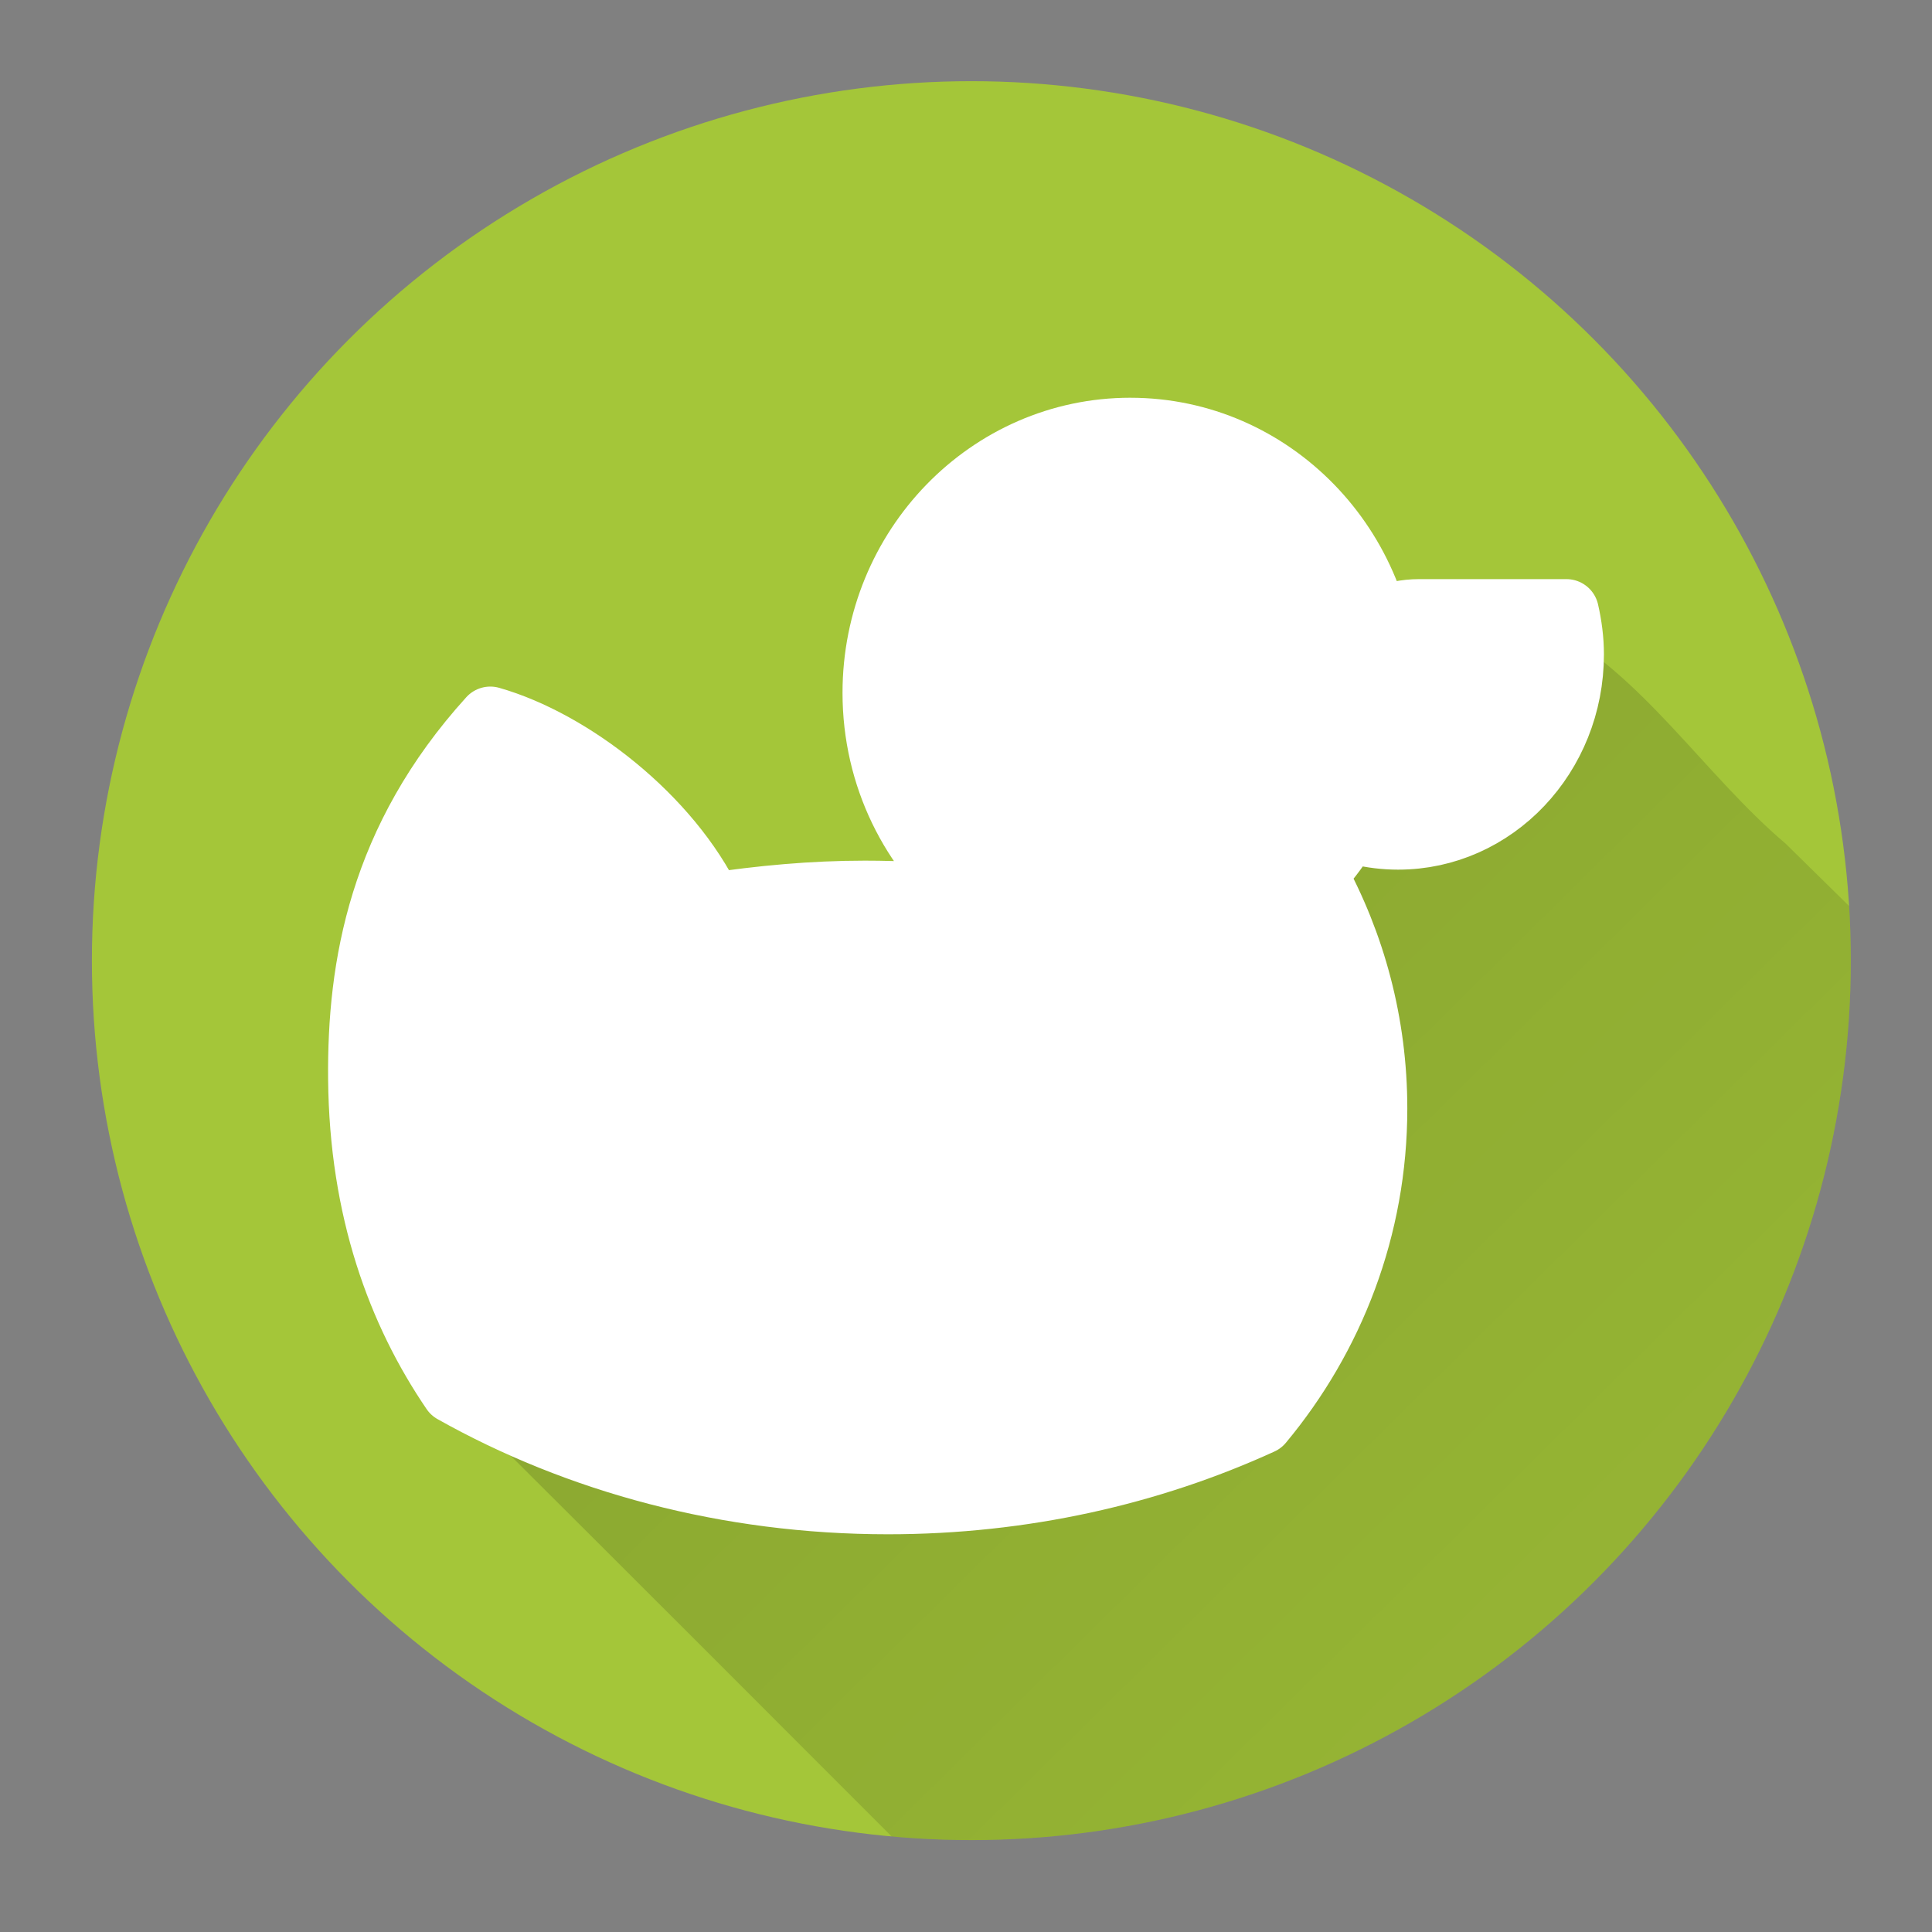 <?xml version="1.0" encoding="UTF-8" standalone="no"?><!-- Created with Inkscape (http://www.inkscape.org/) -->

<svg xmlns:cc="http://creativecommons.org/ns#" xmlns:dc="http://purl.org/dc/elements/1.1/"
    xmlns:inkscape="http://www.inkscape.org/namespaces/inkscape"
    xmlns:rdf="http://www.w3.org/1999/02/22-rdf-syntax-ns#"
    xmlns:sodipodi="http://sodipodi.sourceforge.net/DTD/sodipodi-0.dtd"
    xmlns:xlink="http://www.w3.org/1999/xlink" height="192" id="svg2" version="1.1" width="192"
    xmlns="http://www.w3.org/2000/svg" inkscape:version="0.91 r13725"
    sodipodi:docname="ic_launcher.svg">
    <rect width="100%" height="100%" fill="#808080" stroke="none"/>
    <sodipodi:namedview bordercolor="#666666" borderopacity="1.0" id="base" pagecolor="#ffffff"
        showgrid="true" showguides="false" inkscape:current-layer="layer6" inkscape:cx="125.50004"
        inkscape:cy="33.382808" inkscape:document-units="px" inkscape:guide-bbox="true"
        inkscape:pageopacity="0.0" inkscape:pageshadow="2" inkscape:snap-global="false"
        inkscape:window-height="1689" inkscape:window-maximized="0" inkscape:window-width="1598"
        inkscape:window-x="1600" inkscape:window-y="0" inkscape:zoom="3.75">
        <inkscape:grid empspacing="5" enabled="true" id="grid2985" snapvisiblegridlinesonly="true"
            type="xygrid" visible="true" />
        <sodipodi:guide id="guide3002" orientation="1,0" position="8,58.524" />
        <sodipodi:guide id="guide3004" orientation="1,0" position="20,69.305" />
        <sodipodi:guide id="guide3006" orientation="1,0" position="32,62.631" />
        <sodipodi:guide id="guide3008" orientation="1,0" position="68,53.39" />
        <sodipodi:guide id="guide3010" orientation="0,1" position="119.615,8" />
        <sodipodi:guide id="guide3012" orientation="0,1" position="155.551,20" />
        <sodipodi:guide id="guide3014" orientation="0,1" position="132.963,32" />
        <sodipodi:guide id="guide3016" orientation="0,1" position="130.909,68" />
        <sodipodi:guide id="guide3018" orientation="0,1" position="137.07,184" />
        <sodipodi:guide id="guide3020" orientation="1,0" position="184,145.797" />
        <sodipodi:guide id="guide3022" orientation="0,1" position="91.38,172" />
        <sodipodi:guide id="guide3024" orientation="1,0" position="172,101.647" />
        <sodipodi:guide id="guide3026" orientation="0,1" position="149.39,160" />
        <sodipodi:guide id="guide3028" orientation="1,0" position="160,88.299" />
        <sodipodi:guide id="guide3030" orientation="0,1" position="128.342,124" />
        <sodipodi:guide id="guide3032" orientation="1,0" position="124,92.92" />
    </sodipodi:namedview>
    <defs id="defs4">
        <linearGradient gradientTransform="translate(0.126,1.391)"
            gradientUnits="userSpaceOnUse" id="linearGradient6697" x1="91.6" x2="260.4"
            y1="91.067" y2="262" inkscape:collect="always" xlink:href="#linearGradient6691" />
        <linearGradient id="linearGradient6691" inkscape:collect="always">
            <stop style="stop-color:#000000;stop-opacity:0.15" id="stop6693" offset="0" />
            <stop style="stop-color:#000000;stop-opacity:0;" id="stop6695" offset="1" />
        </linearGradient>
        <clipPath clipPathUnits="userSpaceOnUse" id="clipPath6747">
            <circle style="fill:#a4c639;fill-opacity:1" cx="96.533" cy="95.467" id="circle6749"
                r="87.4" />
        </clipPath>
        <clipPath clipPathUnits="userSpaceOnUse" id="clipPath6751">
            <circle style="fill:#a4c639;fill-opacity:1" cx="96.533" cy="95.467" id="circle6753"
                r="87.4" />
        </clipPath>
    </defs>
    <g id="layer5" inkscape:groupmode="layer" inkscape:label="Backgroung"
        sodipodi:insensitive="true">
        <circle style="fill:#a4c639;fill-opacity:1" cx="96.533" cy="95.467" id="path4168"
            r="87.4" />
    </g>
    <g id="layer6" inkscape:groupmode="layer" inkscape:label="Content">
        <path
            style="fill:url(#linearGradient6697);fill-opacity:1;stroke:none;stroke-width:6.447;stroke-linejoin:round;stroke-miterlimit:4;stroke-dasharray:none;stroke-opacity:1"
            clip-path="url(#clipPath6751)"
            d="M 112.964,44.204 C 95.512,43.548 82.754,63.794 89.009,79.617 91.045,84.608 101.463,93.998 88.903,90.189 78.094,92.639 68.166,89.625 62.089,80.171 55.537,70.745 43.799,73.308 41.477,84.514 c -8.398,17.93 -6.635,41.13 5.802,56.695 29.241,29.118 58.352,58.368 87.515,87.566 24.266,13.601 54.989,14.633 80.254,3.1 12.708,-14.743 14.973,-37.515 5.336,-54.439 7.727,-7.255 24.71,-2.951 25.138,-18.056 2.792,-12.073 -12.459,-17.339 -18.191,-25.963 -16.652,-16.509 -33.128,-33.166 -49.871,-49.573 -8.021,-6.776 -14.39,-17.031 -23.526,-21.615 -14.055,4.201 -19.785,-9.754 -30.414,-15.65 -3.236,-1.688 -6.903,-2.554 -10.556,-2.375 z"
            id="path4368" inkscape:connector-curvature="0" />
        <path
            style="fill:#ffffff;stroke:#ffffff;stroke-width:6.447;stroke-linejoin:round;stroke-miterlimit:4;stroke-opacity:1"
            clip-path="url(#clipPath6747)"
            d="m 112.333,42.75 c -14.014,0 -25.381,11.699 -25.381,26.102 0,8.307 3.771,15.698 9.662,20.478 -3.485,-0.363 -7.051,-0.577 -10.672,-0.577 -5.225,0 -10.321,0.485 -15.286,1.226 -4.174,-8.732 -13.897,-16.232 -21.93,-18.524 -10.873,11.993 -12.999,24.56 -12.896,35.763 0.12,13.025 3.888,23.166 9.229,31.001 12.374,6.956 27.241,11.032 43.191,11.032 13.41,0 26.028,-2.886 37.062,-7.932 7.056,-8.476 11.321,-19.322 11.321,-31.15 0,-8.443 -2.169,-16.365 -5.985,-23.29 4.369,-4.688 7.066,-11.027 7.066,-18.026 0,-14.404 -11.367,-26.102 -25.381,-26.102 z m 28.698,18.026 c -5.255,0 -9.446,4.263 -9.446,9.518 l 0,11.176 c 2.222,1.098 4.74,1.731 7.355,1.731 9.527,0 17.233,-8.137 17.233,-18.171 0,-1.463 -0.194,-2.891 -0.505,-4.254 l -14.637,0 z"
            id="path2278" inkscape:connector-curvature="0" />
    </g>
    <g style="display:none" id="layer3" inkscape:groupmode="layer" inkscape:label="circle"
        sodipodi:insensitive="true">
        <circle
            style="fill:none;stroke:#455a64;stroke-width:0.278;stroke-linejoin:round;stroke-miterlimit:4;stroke-dasharray:none;stroke-opacity:1"
            cx="148"
            cy="70.46" id="path3040" r="24"
            transform="matrix(3.646,0,0,3.646,-443.537,-160.863)" />
    </g>
    <g style="display:none" id="layer1" transform="translate(0,-860.362)"
        inkscape:groupmode="layer" inkscape:label="Horizontal rectangle"
        sodipodi:insensitive="true">
        <rect
            style="fill:none;stroke:#455a64;stroke-width:1;stroke-linejoin:round;stroke-miterlimit:4;stroke-dasharray:none;stroke-opacity:1"
            height="127" id="rect3034" ry="4.178" width="175" x="8.5" y="892.862" />
    </g>
    <g style="display:none" id="layer2" inkscape:groupmode="layer"
        inkscape:label="Vertical rectangle" sodipodi:insensitive="true">
        <rect
            style="fill:none;stroke:#455a64;stroke-width:1;stroke-linejoin:round;stroke-miterlimit:4;stroke-dasharray:none;stroke-opacity:1"
            height="175" id="rect3037" ry="4.813" width="127"
            x="32.5" y="8.5" />
    </g>
    <g style="display:none" id="layer4" inkscape:groupmode="layer" inkscape:label="Square"
        sodipodi:insensitive="true">
        <rect
            style="fill:none;stroke:#455a64;stroke-width:1;stroke-linejoin:round;stroke-miterlimit:4;stroke-dasharray:none;stroke-opacity:1"
            height="151" id="rect3811" ry="10.897" width="151"
            x="20.5" y="20.5" />
    </g>
</svg>
